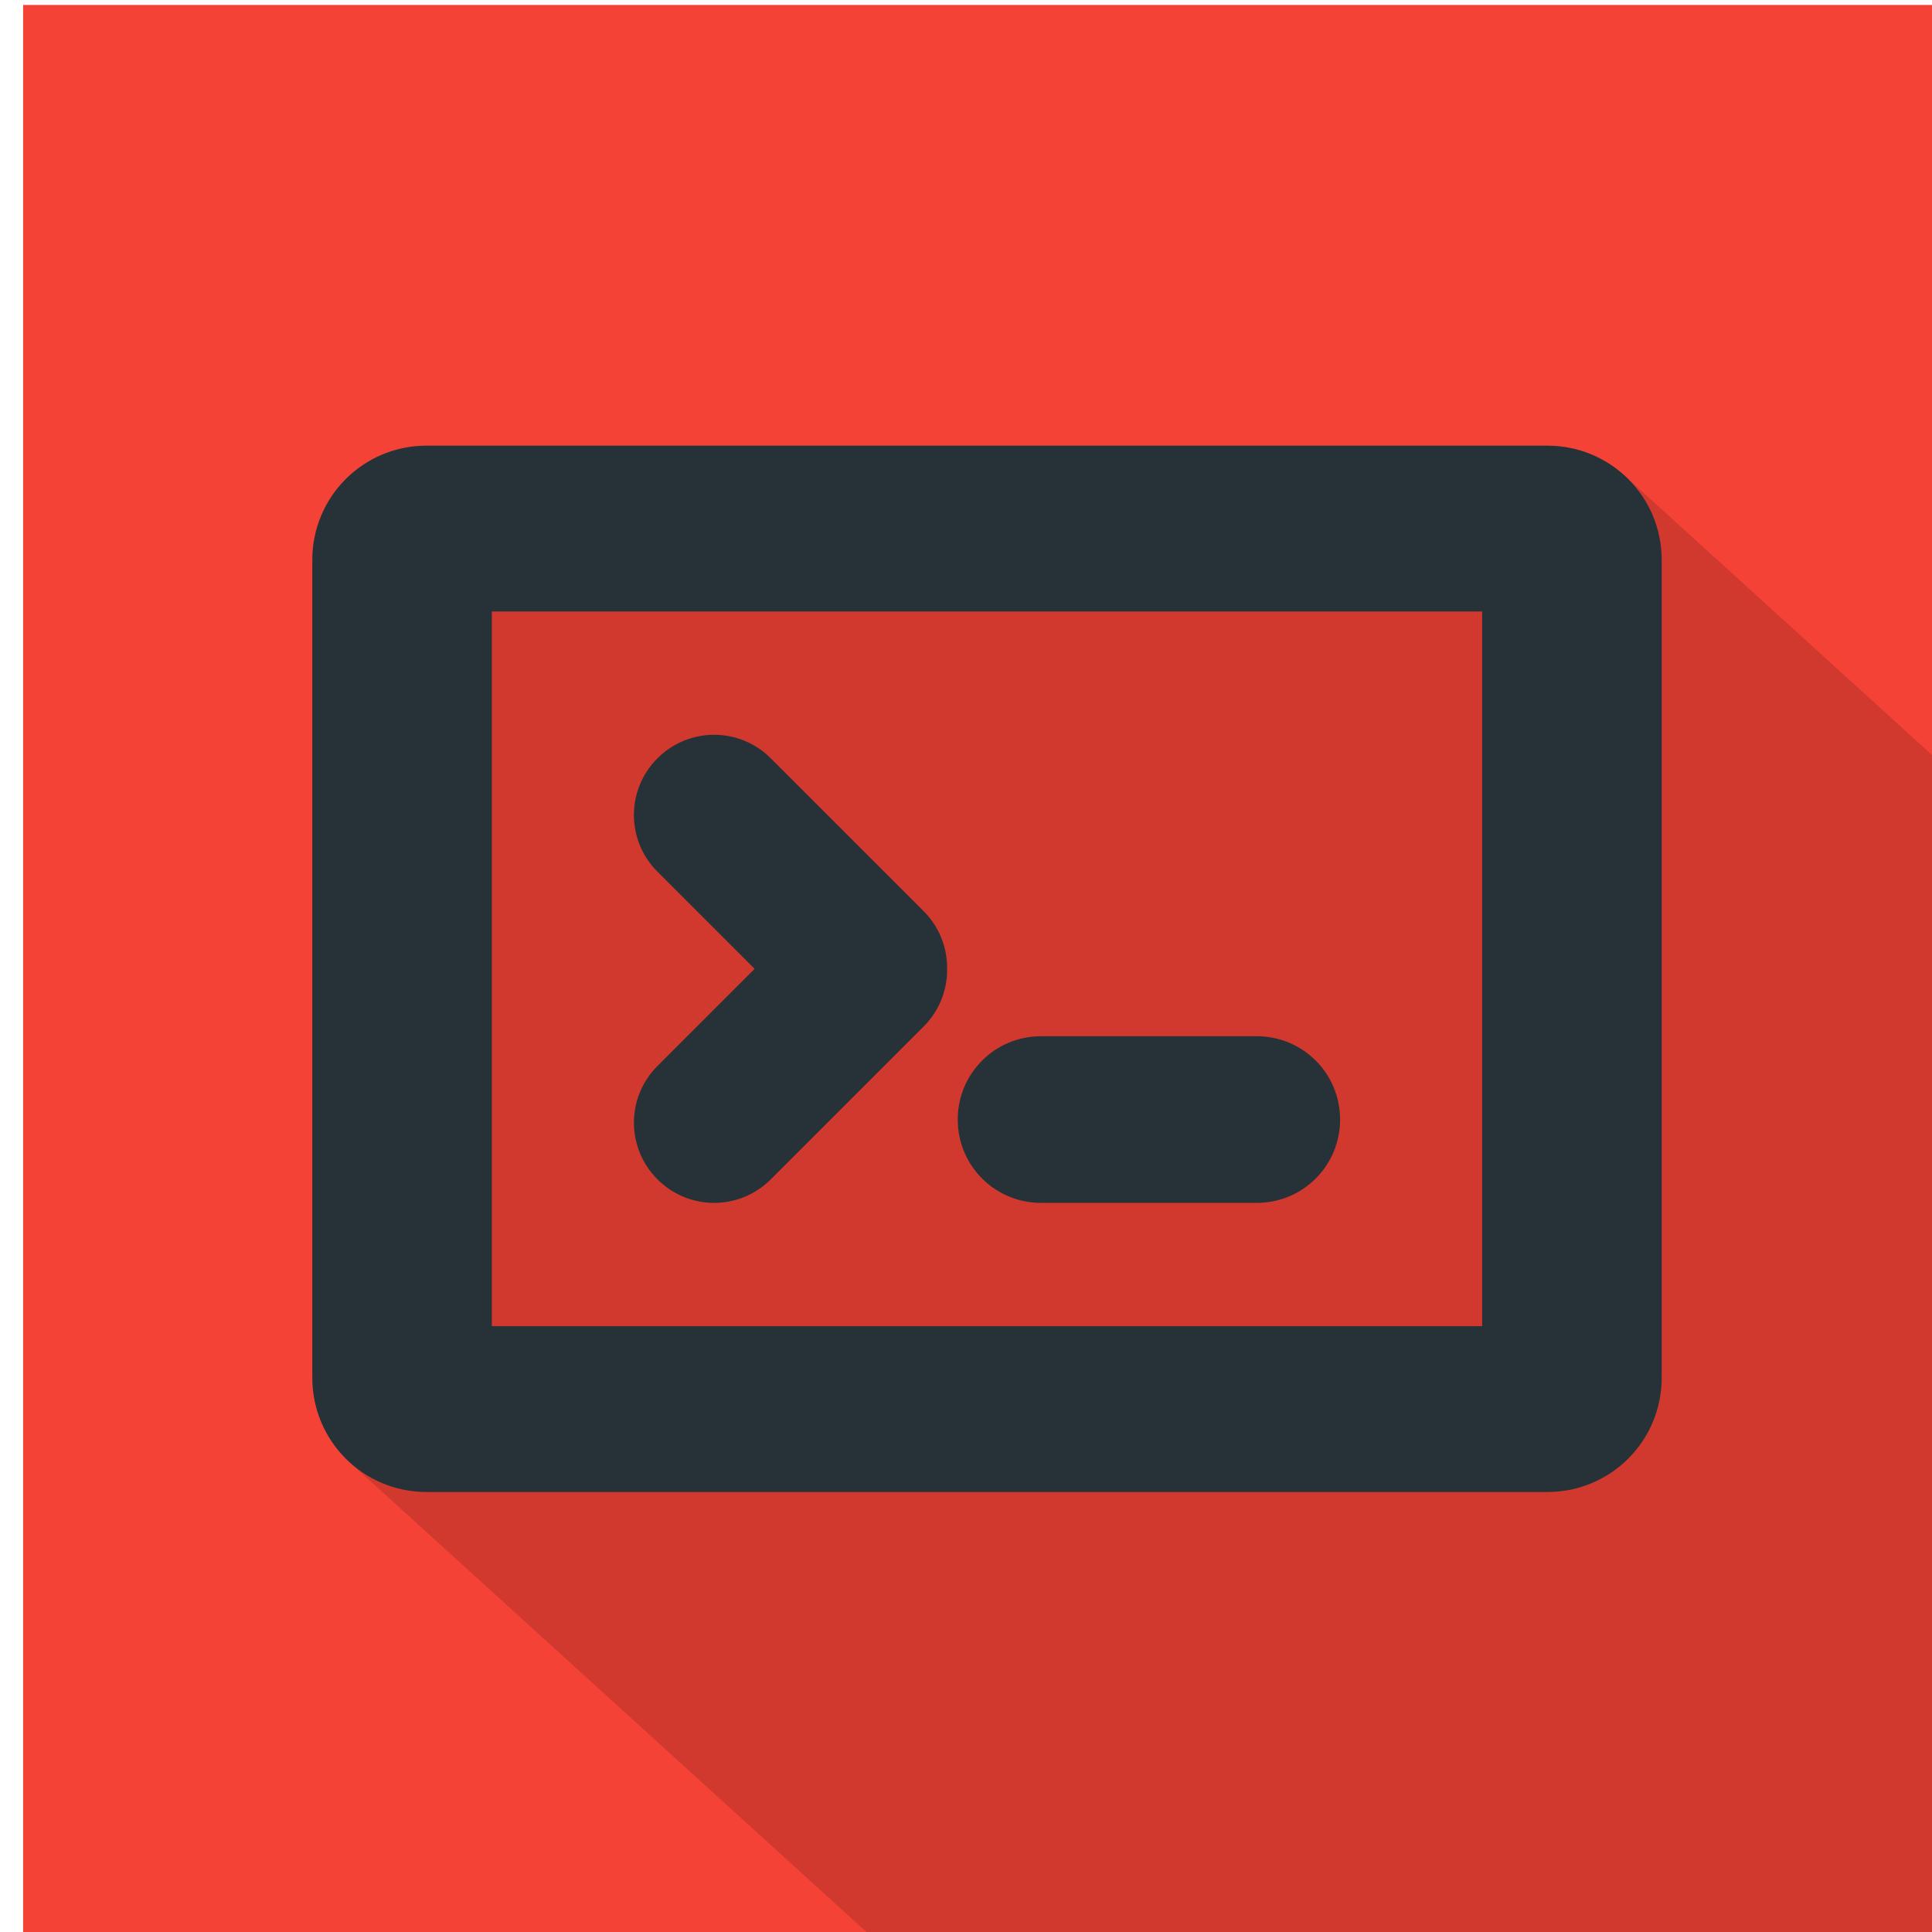 <?xml version="1.0" encoding="UTF-8" standalone="no"?>
<svg
   xmlns:dc="http://purl.org/dc/elements/1.1/"
   xmlns:cc="http://creativecommons.org/ns#"
   xmlns:rdf="http://www.w3.org/1999/02/22-rdf-syntax-ns#"
   xmlns:svg="http://www.w3.org/2000/svg"
   xmlns="http://www.w3.org/2000/svg"
   xmlns:sodipodi="http://sodipodi.sourceforge.net/DTD/sodipodi-0.dtd"
   xmlns:inkscape="http://www.inkscape.org/namespaces/inkscape"
   width="67.733mm"
   height="67.733mm"
   viewBox="0 0 67.733 67.733"
   version="1.1"
   id="svg27864"
   inkscape:version="1.0 (4035a4fb49, 2020-05-01)"
   sodipodi:docname="sist_op_scalable.svg">
  <defs
     id="defs27858">
    <clipPath
       id="clipPath1698-3"
       clipPathUnits="userSpaceOnUse">
      <rect
         ry="64.064"
         rx="64.064"
         y="19470.865"
         x="-29147.879"
         height="772.966"
         width="1200"
         id="rect1700-6"
         style="opacity:0.604;fill:#26a10d;fill-opacity:0.985;stroke:#d32f2f;stroke-width:0;stroke-linecap:round;stroke-linejoin:bevel;stroke-miterlimit:4;stroke-dasharray:none;stroke-dashoffset:0;stroke-opacity:0.94;paint-order:fill markers stroke" />
    </clipPath>
    <clipPath
       clipPathUnits="userSpaceOnUse"
       id="clipPath29374">
      <rect
         y="7264.107"
         x="-18040.27"
         height="2048"
         width="2048"
         id="rect29376"
         style="opacity:1;fill:#014c77;fill-opacity:1;stroke:none;stroke-width:4.4;stroke-linecap:round;stroke-linejoin:bevel;stroke-miterlimit:4;stroke-dasharray:none;stroke-dashoffset:0;stroke-opacity:1;paint-order:fill markers stroke" />
    </clipPath>
    <clipPath
       clipPathUnits="userSpaceOnUse"
       id="clipPath1237">
      <g
         id="g1245">
        <rect
           style="opacity:1;fill:#e1f5fe;fill-opacity:1;stroke:none;stroke-width:4.4;stroke-linecap:round;stroke-linejoin:bevel;stroke-miterlimit:4;stroke-dasharray:none;stroke-dashoffset:0;stroke-opacity:1;paint-order:fill markers stroke"
           id="rect1239"
           width="1083.238"
           height="98.792"
           x="-17557.889"
           y="8911.829"
           rx="28.854"
           ry="28.854" />
        <rect
           style="opacity:1;fill:#e1f5fe;fill-opacity:1;stroke:none;stroke-width:4.4;stroke-linecap:round;stroke-linejoin:bevel;stroke-miterlimit:4;stroke-dasharray:none;stroke-dashoffset:0;stroke-opacity:1;paint-order:fill markers stroke"
           id="rect1241"
           width="713.432"
           height="66.819"
           x="-17372.984"
           y="8984.541"
           rx="28.854"
           ry="28.854" />
        <path
           inkscape:connector-curvature="0"
           style="opacity:1;fill:#e1f5fe;fill-opacity:1;stroke:none;stroke-width:4.4;stroke-linecap:round;stroke-linejoin:bevel;stroke-miterlimit:4;stroke-dasharray:none;stroke-dashoffset:0;stroke-opacity:1;paint-order:fill markers stroke"
           d="m -17324.329,8432.304 c -18.32,0 -33.343,14.427 -35.635,33.219 h -0.312 v 5.002 30.574 132.998 c 0,163.693 123.952,295.476 277.918,295.476 h 132.179 c 122.164,0 225.42,-82.973 262.867,-199.016 a 129.264,129.264 0 0 0 15.041,1.039 129.264,129.264 0 0 0 129.264,-129.264 129.264,129.264 0 0 0 -129.256,-129.264 v -2.545 -5.002 h -0.314 c -2.292,-18.792 -17.314,-33.219 -35.633,-33.219 z m 652.066,103.461 a 66.568,66.568 0 0 1 66.561,66.568 66.568,66.568 0 0 1 -66.569,66.566 66.568,66.568 0 0 1 -1.892,-0.094 c 1.242,-11.383 1.9,-22.961 1.9,-34.709 z"
           id="path1243" />
      </g>
    </clipPath>
  </defs>
  <sodipodi:namedview
     id="base"
     pagecolor="#ffffff"
     bordercolor="#666666"
     borderopacity="1.0"
     inkscape:pageopacity="0.0"
     inkscape:pageshadow="2"
     inkscape:zoom="0.79687496"
     inkscape:cx="153.67886"
     inkscape:cy="280.54631"
     inkscape:document-units="mm"
     inkscape:current-layer="layer1"
     inkscape:document-rotation="0"
     showgrid="false"
     fit-margin-top="0"
     fit-margin-left="0"
     fit-margin-right="0"
     fit-margin-bottom="0"
     inkscape:window-width="1336"
     inkscape:window-height="1029"
     inkscape:window-x="576"
     inkscape:window-y="24"
     inkscape:window-maximized="0"
     inkscape:snap-global="false" />
  <g
     inkscape:label="Livello 1"
     inkscape:groupmode="layer"
     id="layer1"
     transform="translate(2698.391,2807.327)">
    <g
       inkscape:export-ydpi="768"
       inkscape:export-xdpi="768"
       inkscape:export-filename="/home/fjall/Icone/PNG/III anno/sist_op.png"
       id="g30242"
       transform="matrix(0.033,0,0,0.033,-2330.815,-2728.798)">
      <rect
         y="-2374.404"
         x="-11114.109"
         height="2048"
         width="2048"
         id="rect1152"
         style="fill:#f44336;fill-opacity:1;stroke:none;stroke-width:0;stroke-linecap:round;stroke-linejoin:bevel;stroke-miterlimit:4;stroke-dasharray:none;stroke-dashoffset:0;stroke-opacity:1;paint-order:fill markers stroke" />
      <path
         id="path1472"
         d="m -10681.818,-1902.956 c -67.304,4e-4 -121.49,54.185 -121.49,121.49 v 868.648 c 0,36.629 16.052,69.367 41.529,91.606 1.174,1.109 2.367,2.197 3.584,3.26 1.165,1.102 2.353,2.179 3.561,3.234 1.171,1.108 2.364,2.191 3.578,3.252 1.181,1.117 2.386,2.21 3.611,3.279 1.151,1.088 2.323,2.155 3.516,3.197 1.178,1.115 2.379,2.204 3.602,3.272 1.16,1.097 2.341,2.172 3.544,3.223 1.164,1.101 2.35,2.178 3.557,3.232 1.166,1.103 2.355,2.183 3.565,3.24 1.176,1.113 2.375,2.201 3.595,3.266 1.15,1.087 2.32,2.152 3.512,3.193 1.155,1.092 2.332,2.161 3.529,3.207 1.158,1.095 2.339,2.166 3.539,3.215 1.173,1.109 2.366,2.196 3.582,3.258 1.148,1.085 2.318,2.146 3.508,3.186 1.149,1.086 2.319,2.149 3.51,3.189 1.175,1.112 2.373,2.199 3.592,3.264 1.136,1.073 2.291,2.125 3.468,3.154 1.152,1.089 2.325,2.154 3.518,3.197 1.166,1.102 2.354,2.181 3.563,3.236 1.141,1.078 2.303,2.134 3.486,3.168 1.139,1.077 2.3,2.132 3.48,3.164 1.161,1.098 2.345,2.173 3.549,3.225 1.146,1.083 2.313,2.144 3.5,3.182 1.128,1.066 2.277,2.109 3.445,3.131 1.167,1.103 2.355,2.183 3.565,3.24 1.134,1.071 2.29,2.119 3.465,3.146 1.132,1.07 2.286,2.118 3.459,3.145 1.163,1.1 2.348,2.177 3.554,3.23 1.123,1.06 2.267,2.098 3.43,3.115 1.137,1.075 2.295,2.128 3.473,3.158 1.152,1.089 2.325,2.154 3.519,3.197 1.128,1.065 2.276,2.108 3.444,3.129 1.137,1.075 2.296,2.128 3.474,3.158 1.133,1.07 2.287,2.12 3.461,3.147 1.127,1.064 2.275,2.106 3.442,3.127 1.141,1.079 2.305,2.136 3.488,3.17 1.121,1.059 2.262,2.097 3.424,3.113 1.131,1.069 2.285,2.115 3.457,3.141 1.13,1.068 2.282,2.114 3.453,3.139 1.118,1.056 2.256,2.09 3.414,3.103 1.139,1.076 2.299,2.129 3.478,3.16 1.112,1.049 2.243,2.077 3.393,3.084 1.131,1.068 2.282,2.114 3.453,3.139 1.134,1.071 2.289,2.118 3.463,3.144 1.113,1.05 2.245,2.08 3.397,3.088 1.119,1.057 2.259,2.092 3.418,3.106 1.112,1.051 2.246,2.08 3.398,3.088 1.116,1.054 2.252,2.088 3.408,3.1 1.131,1.068 2.282,2.113 3.453,3.137 1.108,1.045 2.235,2.069 3.381,3.072 1.117,1.054 2.254,2.086 3.41,3.098 1.105,1.042 2.228,2.064 3.371,3.064 1.114,1.052 2.248,2.082 3.401,3.092 1.118,1.056 2.256,2.091 3.414,3.103 1.107,1.045 2.235,2.067 3.381,3.07 1.108,1.046 2.237,2.072 3.384,3.076 1.098,1.036 2.215,2.05 3.35,3.045 1.127,1.065 2.276,2.108 3.443,3.129 1.087,1.025 2.193,2.029 3.317,3.014 1.109,1.047 2.237,2.073 3.385,3.078 1.104,1.042 2.228,2.062 3.371,3.062 1.098,1.036 2.215,2.052 3.351,3.047 1.106,1.044 2.232,2.066 3.377,3.068 1.102,1.04 2.223,2.059 3.364,3.057 1.086,1.025 2.192,2.029 3.316,3.014 1.109,1.047 2.24,2.073 3.389,3.078 1.098,1.036 2.216,2.054 3.353,3.049 1.079,1.017 2.176,2.015 3.291,2.992 1.1,1.038 2.22,2.054 3.358,3.051 1.097,1.035 2.214,2.049 3.349,3.043 1.092,1.03 2.202,2.04 3.332,3.029 1.073,1.012 2.166,2.002 3.276,2.975 1.106,1.044 2.232,2.068 3.377,3.07 1.086,1.024 2.191,2.028 3.314,3.012 1.083,1.021 2.185,2.021 3.305,3.002 1.08,1.019 2.179,2.017 3.297,2.996 1.094,1.033 2.207,2.046 3.339,3.037 1.088,1.026 2.195,2.031 3.321,3.016 1.068,1.006 2.153,1.995 3.258,2.963 1.088,1.027 2.197,2.033 3.324,3.019 1.075,1.014 2.169,2.008 3.281,2.982 1.085,1.023 2.189,2.025 3.311,3.008 1.065,1.004 2.148,1.99 3.25,2.955 1.091,1.03 2.202,2.038 3.332,3.027 1.053,0.993 2.125,1.967 3.214,2.922 1.086,1.024 2.192,2.028 3.315,3.012 1.075,1.014 2.169,2.008 3.281,2.982 1.071,1.009 2.161,1.999 3.268,2.969 1.062,1.001 2.142,1.983 3.24,2.945 1.074,1.013 2.168,2.007 3.279,2.981 1.078,1.016 2.173,2.012 3.287,2.988 1.07,1.008 2.158,1.996 3.264,2.965 1.058,0.996 2.133,1.974 3.227,2.932 1.056,0.995 2.131,1.971 3.222,2.928 1.062,1.001 2.143,1.983 3.24,2.945 1.068,1.007 2.154,1.995 3.258,2.963 1.067,1.006 2.153,1.99 3.256,2.957 1.049,0.988 2.116,1.958 3.199,2.908 1.064,1.002 2.145,1.986 3.244,2.949 1.065,1.003 2.148,1.987 3.249,2.951 1.044,0.984 2.106,1.948 3.185,2.895 1.068,1.006 2.154,1.993 3.258,2.961 1.039,0.979 2.096,1.939 3.17,2.881 1.069,1.008 2.156,1.996 3.262,2.965 1.047,0.986 2.113,1.954 3.195,2.902 1.042,0.982 2.103,1.946 3.18,2.891 1.058,0.998 2.136,1.976 3.23,2.936 1.044,0.983 2.105,1.947 3.184,2.893 1.052,0.991 2.123,1.964 3.211,2.918 1.035,0.975 2.087,1.933 3.156,2.871 1.05,0.989 2.118,1.959 3.203,2.91 1.046,0.986 2.11,1.952 3.191,2.9 1.042,0.981 2.1,1.943 3.176,2.887 1.036,0.976 2.09,1.932 3.16,2.871 1.05,0.989 2.117,1.957 3.202,2.908 1.038,0.978 2.094,1.938 3.167,2.879 1.027,0.967 2.071,1.915 3.131,2.846 1.045,0.984 2.108,1.95 3.188,2.897 1.028,0.968 2.073,1.918 3.135,2.85 1.046,0.986 2.11,1.952 3.191,2.9 1.027,0.967 2.07,1.915 3.131,2.846 1.033,0.973 2.085,1.927 3.152,2.863 1.024,0.964 2.064,1.91 3.121,2.838 1.042,0.981 2.102,1.943 3.178,2.887 1.017,0.957 2.05,1.897 3.1,2.818 1.04,0.979 2.097,1.94 3.172,2.883 1.019,0.959 2.056,1.9 3.109,2.824 1.026,0.966 2.069,1.914 3.129,2.844 1.017,0.957 2.051,1.896 3.101,2.818 1.035,0.975 2.088,1.931 3.157,2.869 1.013,0.953 2.043,1.888 3.089,2.807 1.019,0.959 2.054,1.901 3.106,2.824 1.028,0.968 2.073,1.916 3.135,2.848 1.008,0.949 2.033,1.881 3.074,2.795 1.021,0.962 2.061,1.904 3.115,2.83 1.019,0.959 2.054,1.899 3.106,2.822 1.011,0.951 2.038,1.885 3.082,2.801 1.011,0.952 2.039,1.887 3.084,2.805 1.014,0.955 2.046,1.891 3.093,2.811 1.014,0.954 2.044,1.89 3.09,2.809 1.023,0.962 2.063,1.906 3.119,2.832 1.002,0.941 2.018,1.868 3.051,2.775 1.016,0.956 2.049,1.892 3.098,2.812 0.999,0.939 2.012,1.863 3.043,2.768 0.989,0.93 1.994,1.842 3.013,2.738 1.017,0.957 2.051,1.895 3.1,2.816 1.001,0.942 2.018,1.866 3.051,2.773 1.008,0.948 2.033,1.879 3.074,2.793 0.99,0.93 1.995,1.843 3.016,2.74 1.006,0.947 2.028,1.877 3.066,2.789 0.997,0.937 2.009,1.857 3.037,2.76 1,0.94 2.016,1.862 3.047,2.768 0.989,0.93 1.994,1.844 3.014,2.74 1.007,0.947 2.031,1.876 3.07,2.789 0.992,0.933 2,1.849 3.023,2.748 0.986,0.926 1.986,1.836 3.002,2.728 0.994,0.934 2.003,1.851 3.028,2.752 0.99,0.931 1.997,1.843 3.017,2.74 0.995,0.935 2.005,1.854 3.032,2.756 0.981,0.923 1.979,1.829 2.992,2.719 0.988,0.929 1.991,1.841 3.009,2.736 0.984,0.925 1.984,1.833 2.999,2.725 0.997,0.938 2.01,1.858 3.039,2.762 0.972,0.913 1.96,1.81 2.962,2.691 0.483,0.454 0.981,0.89 1.471,1.336 h 1151.203 v -1233.004 c -0.264,-0.236 -0.519,-0.481 -0.785,-0.715 -1.046,-0.986 -2.111,-1.952 -3.191,-2.9 -1.078,-1.017 -2.176,-2.013 -3.291,-2.99 -1.052,-0.991 -2.122,-1.963 -3.209,-2.916 -1.056,-0.995 -2.13,-1.971 -3.221,-2.928 -1.064,-1.003 -2.146,-1.987 -3.246,-2.951 -1.073,-1.011 -2.164,-2.003 -3.273,-2.975 -1.071,-1.01 -2.162,-1.998 -3.27,-2.969 -1.067,-1.006 -2.152,-1.994 -3.256,-2.961 -1.056,-0.995 -2.131,-1.971 -3.223,-2.928 -1.073,-1.011 -2.164,-2.003 -3.273,-2.975 -1.072,-1.011 -2.163,-2.001 -3.272,-2.973 -1.072,-1.01 -2.163,-2.001 -3.272,-2.973 -1.067,-1.006 -2.153,-1.992 -3.256,-2.959 -1.067,-1.007 -2.154,-1.993 -3.258,-2.961 -1.09,-1.028 -2.199,-2.036 -3.326,-3.023 -1.064,-1.003 -2.146,-1.985 -3.246,-2.949 -1.089,-1.027 -2.196,-2.033 -3.322,-3.019 -1.077,-1.015 -2.172,-2.009 -3.285,-2.984 -1.074,-1.013 -2.167,-2.005 -3.277,-2.978 -1.096,-1.033 -2.21,-2.047 -3.344,-3.039 -1.076,-1.014 -2.17,-2.01 -3.283,-2.984 -1.085,-1.023 -2.188,-2.025 -3.311,-3.008 -1.067,-1.006 -2.153,-1.992 -3.256,-2.959 -1.097,-1.036 -2.214,-2.05 -3.35,-3.045 -1.081,-1.019 -2.181,-2.019 -3.299,-2.998 -1.102,-1.04 -2.224,-2.058 -3.365,-3.057 -1.065,-1.004 -2.149,-1.988 -3.25,-2.953 -1.106,-1.044 -2.232,-2.068 -3.377,-3.07 -1.088,-1.026 -2.195,-2.032 -3.32,-3.018 -1.094,-1.032 -2.208,-2.044 -3.34,-3.035 -1.081,-1.02 -2.181,-2.019 -3.299,-2.998 -1.113,-1.051 -2.246,-2.08 -3.398,-3.088 -1.097,-1.034 -2.213,-2.048 -3.348,-3.041 -1.081,-1.019 -2.181,-2.019 -3.299,-2.998 -1.107,-1.045 -2.233,-2.069 -3.379,-3.072 -1.1,-1.038 -2.219,-2.054 -3.357,-3.051 -1.098,-1.036 -2.216,-2.05 -3.352,-3.045 -1.102,-1.04 -2.223,-2.058 -3.363,-3.057 -1.095,-1.034 -2.21,-2.046 -3.344,-3.039 -1.11,-1.048 -2.24,-2.074 -3.389,-3.08 -1.118,-1.055 -2.256,-2.089 -3.414,-3.102 -1.086,-1.024 -2.189,-2.028 -3.313,-3.012 -1.116,-1.054 -2.254,-2.086 -3.41,-3.098 -1.105,-1.043 -2.229,-2.065 -3.373,-3.066 -1.119,-1.056 -2.258,-2.09 -3.416,-3.103 -1.098,-1.036 -2.217,-2.052 -3.353,-3.047 -1.114,-1.052 -2.248,-2.084 -3.402,-3.094 -1.115,-1.053 -2.251,-2.085 -3.406,-3.096 -1.118,-1.055 -2.256,-2.089 -3.414,-3.102 -1.119,-1.056 -2.258,-2.09 -3.416,-3.104 -1.109,-1.046 -2.237,-2.072 -3.385,-3.076 -1.124,-1.061 -2.266,-2.101 -3.43,-3.119 -1.12,-1.058 -2.262,-2.093 -3.422,-3.107 -1.118,-1.055 -2.255,-2.089 -3.412,-3.102 -1.119,-1.056 -2.258,-2.09 -3.416,-3.104 -1.117,-1.055 -2.255,-2.089 -3.412,-3.102 -1.127,-1.065 -2.274,-2.108 -3.441,-3.129 -1.13,-1.067 -2.281,-2.111 -3.451,-3.135 -1.118,-1.056 -2.256,-2.091 -3.414,-3.103 -1.13,-1.067 -2.281,-2.113 -3.451,-3.137 -1.129,-1.066 -2.278,-2.11 -3.447,-3.133 -1.127,-1.064 -2.274,-2.106 -3.441,-3.127 -1.139,-1.076 -2.3,-2.13 -3.481,-3.162 -1.122,-1.059 -2.264,-2.097 -3.426,-3.113 -1.141,-1.078 -2.302,-2.135 -3.484,-3.168 -1.131,-1.068 -2.283,-2.116 -3.455,-3.141 -1.132,-1.07 -2.286,-2.117 -3.459,-3.143 -1.146,-1.082 -2.313,-2.142 -3.5,-3.18 -1.123,-1.061 -2.267,-2.1 -3.43,-3.117 -1.139,-1.077 -2.3,-2.132 -3.48,-3.164 -1.157,-1.093 -2.336,-2.163 -3.535,-3.211 -1.119,-1.057 -2.259,-2.092 -3.418,-3.106 -1.151,-1.088 -2.323,-2.153 -3.516,-3.195 -1.152,-1.089 -2.325,-2.156 -3.519,-3.199 -1.122,-1.06 -2.264,-2.097 -3.426,-3.113 -1.162,-1.1 -2.347,-2.175 -3.553,-3.228 -1.145,-1.082 -2.311,-2.143 -3.498,-3.18 -1.139,-1.076 -2.299,-2.129 -3.478,-3.16 -1.155,-1.092 -2.332,-2.161 -3.529,-3.207 -1.16,-1.096 -2.341,-2.171 -3.543,-3.221 -1.137,-1.074 -2.295,-2.126 -3.473,-3.156 -1.153,-1.09 -2.328,-2.156 -3.523,-3.201 -1.171,-1.108 -2.365,-2.191 -3.58,-3.252 -1.132,-1.069 -2.284,-2.117 -3.457,-3.143 -1.165,-1.102 -2.352,-2.181 -3.561,-3.236 -1.166,-1.103 -2.353,-2.182 -3.562,-3.238 -1.147,-1.083 -2.316,-2.143 -3.504,-3.182 -1.155,-1.092 -2.33,-2.163 -3.527,-3.209 -1.183,-1.119 -2.39,-2.212 -3.617,-3.283 -1.148,-1.085 -2.317,-2.15 -3.508,-3.189 -1.158,-1.095 -2.337,-2.166 -3.537,-3.215 -1.166,-1.103 -2.355,-2.183 -3.564,-3.24 -1.161,-1.098 -2.344,-2.171 -3.547,-3.223 -1.174,-1.111 -2.372,-2.198 -3.59,-3.262 -1.159,-1.096 -2.338,-2.169 -3.539,-3.219 -1.184,-1.12 -2.393,-2.215 -3.621,-3.287 -1.159,-1.096 -2.339,-2.169 -3.541,-3.219 -1.168,-1.105 -2.359,-2.186 -3.57,-3.244 -1.172,-1.109 -2.366,-2.196 -3.582,-3.258 -1.179,-1.115 -2.381,-2.206 -3.603,-3.273 -21.744,-20.567 -51.127,-33.152 -83.559,-33.152 z"
         style="fill:#000001;fill-opacity:0.145;stroke:none;stroke-width:0;stroke-linecap:round;stroke-linejoin:bevel;stroke-miterlimit:4;stroke-dasharray:none;stroke-dashoffset:0;stroke-opacity:1;paint-order:fill markers stroke"
         inkscape:connector-curvature="0" />
      <path
         id="rect1144"
         style="fill:#263238;fill-opacity:1;stroke:none;stroke-width:0;stroke-linecap:round;stroke-linejoin:bevel;stroke-miterlimit:4;stroke-dasharray:none;stroke-dashoffset:0;stroke-opacity:1;paint-order:fill markers stroke"
         d="m -10032.659,-1278.801 h 229.134 c 49.045,0 88.529,39.484 88.529,88.529 0,49.045 -39.484,88.529 -88.529,88.529 h -229.134 c -49.045,0 -88.529,-39.484 -88.529,-88.529 0,-49.045 39.484,-88.529 88.529,-88.529 z m -347.337,-320.266 c -21.766,0 -43.533,8.338 -60.211,25.017 -33.357,33.357 -33.357,87.065 0,120.422 l 103.229,103.229 -103.217,103.218 c -33.357,33.357 -33.357,87.065 0,120.422 33.356,33.357 87.065,33.357 120.422,0 l 162.307,-162.309 c 17.083,-17.083 25.412,-39.504 24.998,-61.796 0.172,-21.988 -8.161,-44.029 -25.01,-60.878 l -162.307,-162.308 c -16.679,-16.678 -38.444,-25.017 -60.211,-25.017 z m -305.412,-307.152 c -67.305,0 -121.49,54.185 -121.49,121.49 v 868.649 c 0,67.305 54.185,121.49 121.49,121.49 h 1190.596 c 67.305,0 121.49,-54.185 121.49,-121.49 v -868.649 c 0,-67.305 -54.185,-121.49 -121.49,-121.49 z m 69.243,176.16 h 1052.111 v 759.309 h -1052.111 z" />
    </g>
  </g>
</svg>
